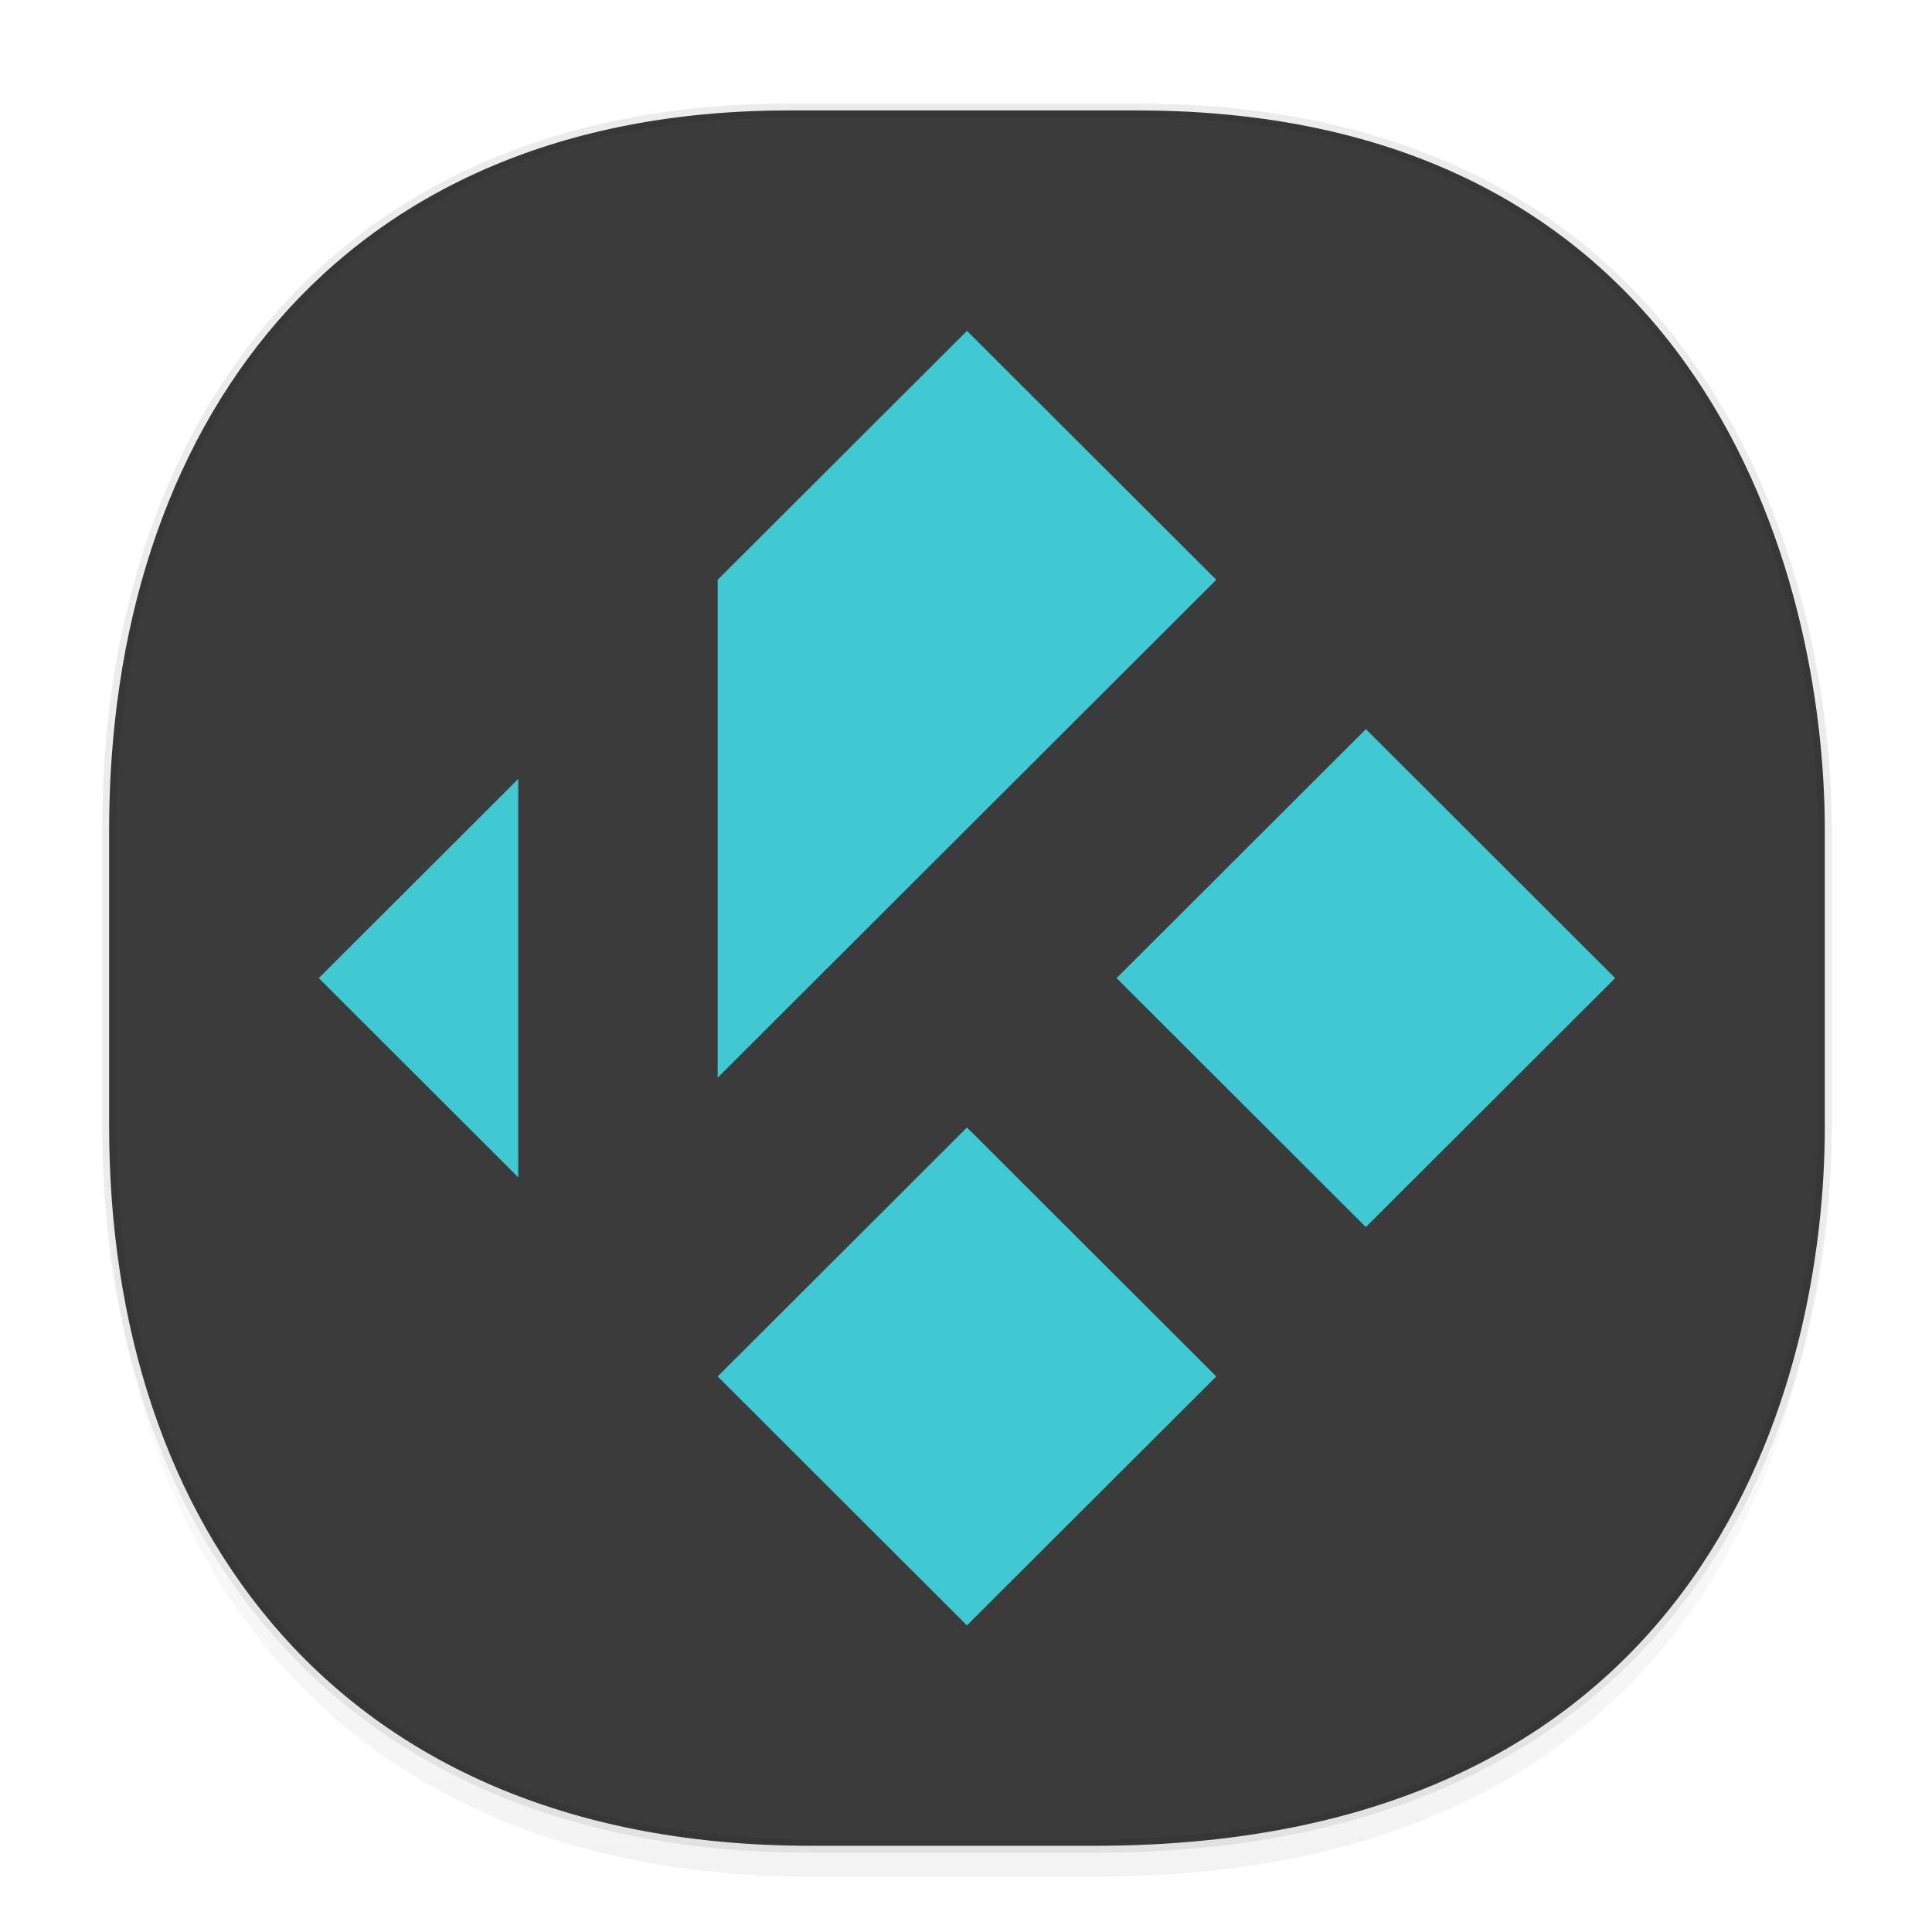 <svg xmlns="http://www.w3.org/2000/svg" xmlns:xlink="http://www.w3.org/1999/xlink" width="48" height="48" version="1.1" id="svg38"><defs id="defs22"><linearGradient id="linearGradient4488"><stop id="stop4490" offset="0" stop-color="#000" stop-opacity=".047"/><stop id="stop4492" offset="1" stop-color="#000" stop-opacity="0"/></linearGradient><style id="style4511"/><style id="style4511-26"/><style id="style4511-9"/><style id="style4552"/><style id="style4511-2"/><linearGradient xlink:href="#linearGradient4488" id="linearGradient4546" gradientUnits="userSpaceOnUse" gradientTransform="matrix(.304 0 0 .309 -62.497 1.981)" x1="288.112" y1="141.785" x2="287.575" y2="79.008"/></defs><style id="style4485" type="text/css"/><g id="g1167"><g transform="matrix(1.017 0 0 1.017 -.483 -.045)" id="g1161" fill-opacity="1"><path d="M3.141 26.618v1.697c0 9.737 5.583 17.575 17.146 17.575h6.93c15.133 0 17.837-11.514 17.837-17.575v-1.697c0 6.061-2.704 17.576-17.837 17.576h-6.93c-11.563 0-17.146-7.839-17.146-17.576z" id="path4528" opacity="1" fill="url(#linearGradient4546)" stroke="none" stroke-width="1.109" stroke-linecap="square" stroke-linejoin="bevel" stroke-miterlimit="4" stroke-dasharray="none" stroke-dashoffset="0" stroke-opacity=".078"/><path d="M19.754 2.742h8.495c13.908 0 16.805 11.438 16.805 17.575v7.244c0 6.06-2.704 17.575-17.837 17.575h-6.93c-11.562 0-17.146-7.838-17.146-17.575v-7.244c0-9.736 5.47-17.575 16.613-17.575z" id="path4530" opacity="1" fill="#3b3b3b" stroke="#000" stroke-width=".337" stroke-linecap="square" stroke-linejoin="bevel" stroke-miterlimit="4" stroke-dasharray="none" stroke-dashoffset="0" stroke-opacity=".078"/><path d="M24.098 8.127l-6.091 6.081v12.164l12.181-12.164zm9.745 9.73l-6.091 6.082 6.09 6.082 6.091-6.082zm-20.709 1.217l-4.872 4.865 4.872 4.866zm10.964 8.514l-6.091 6.082 6.09 6.082 6.091-6.082z" id="path3042" fill="#40c8d3" stroke="none" stroke-width="1.217"/></g></g></svg>